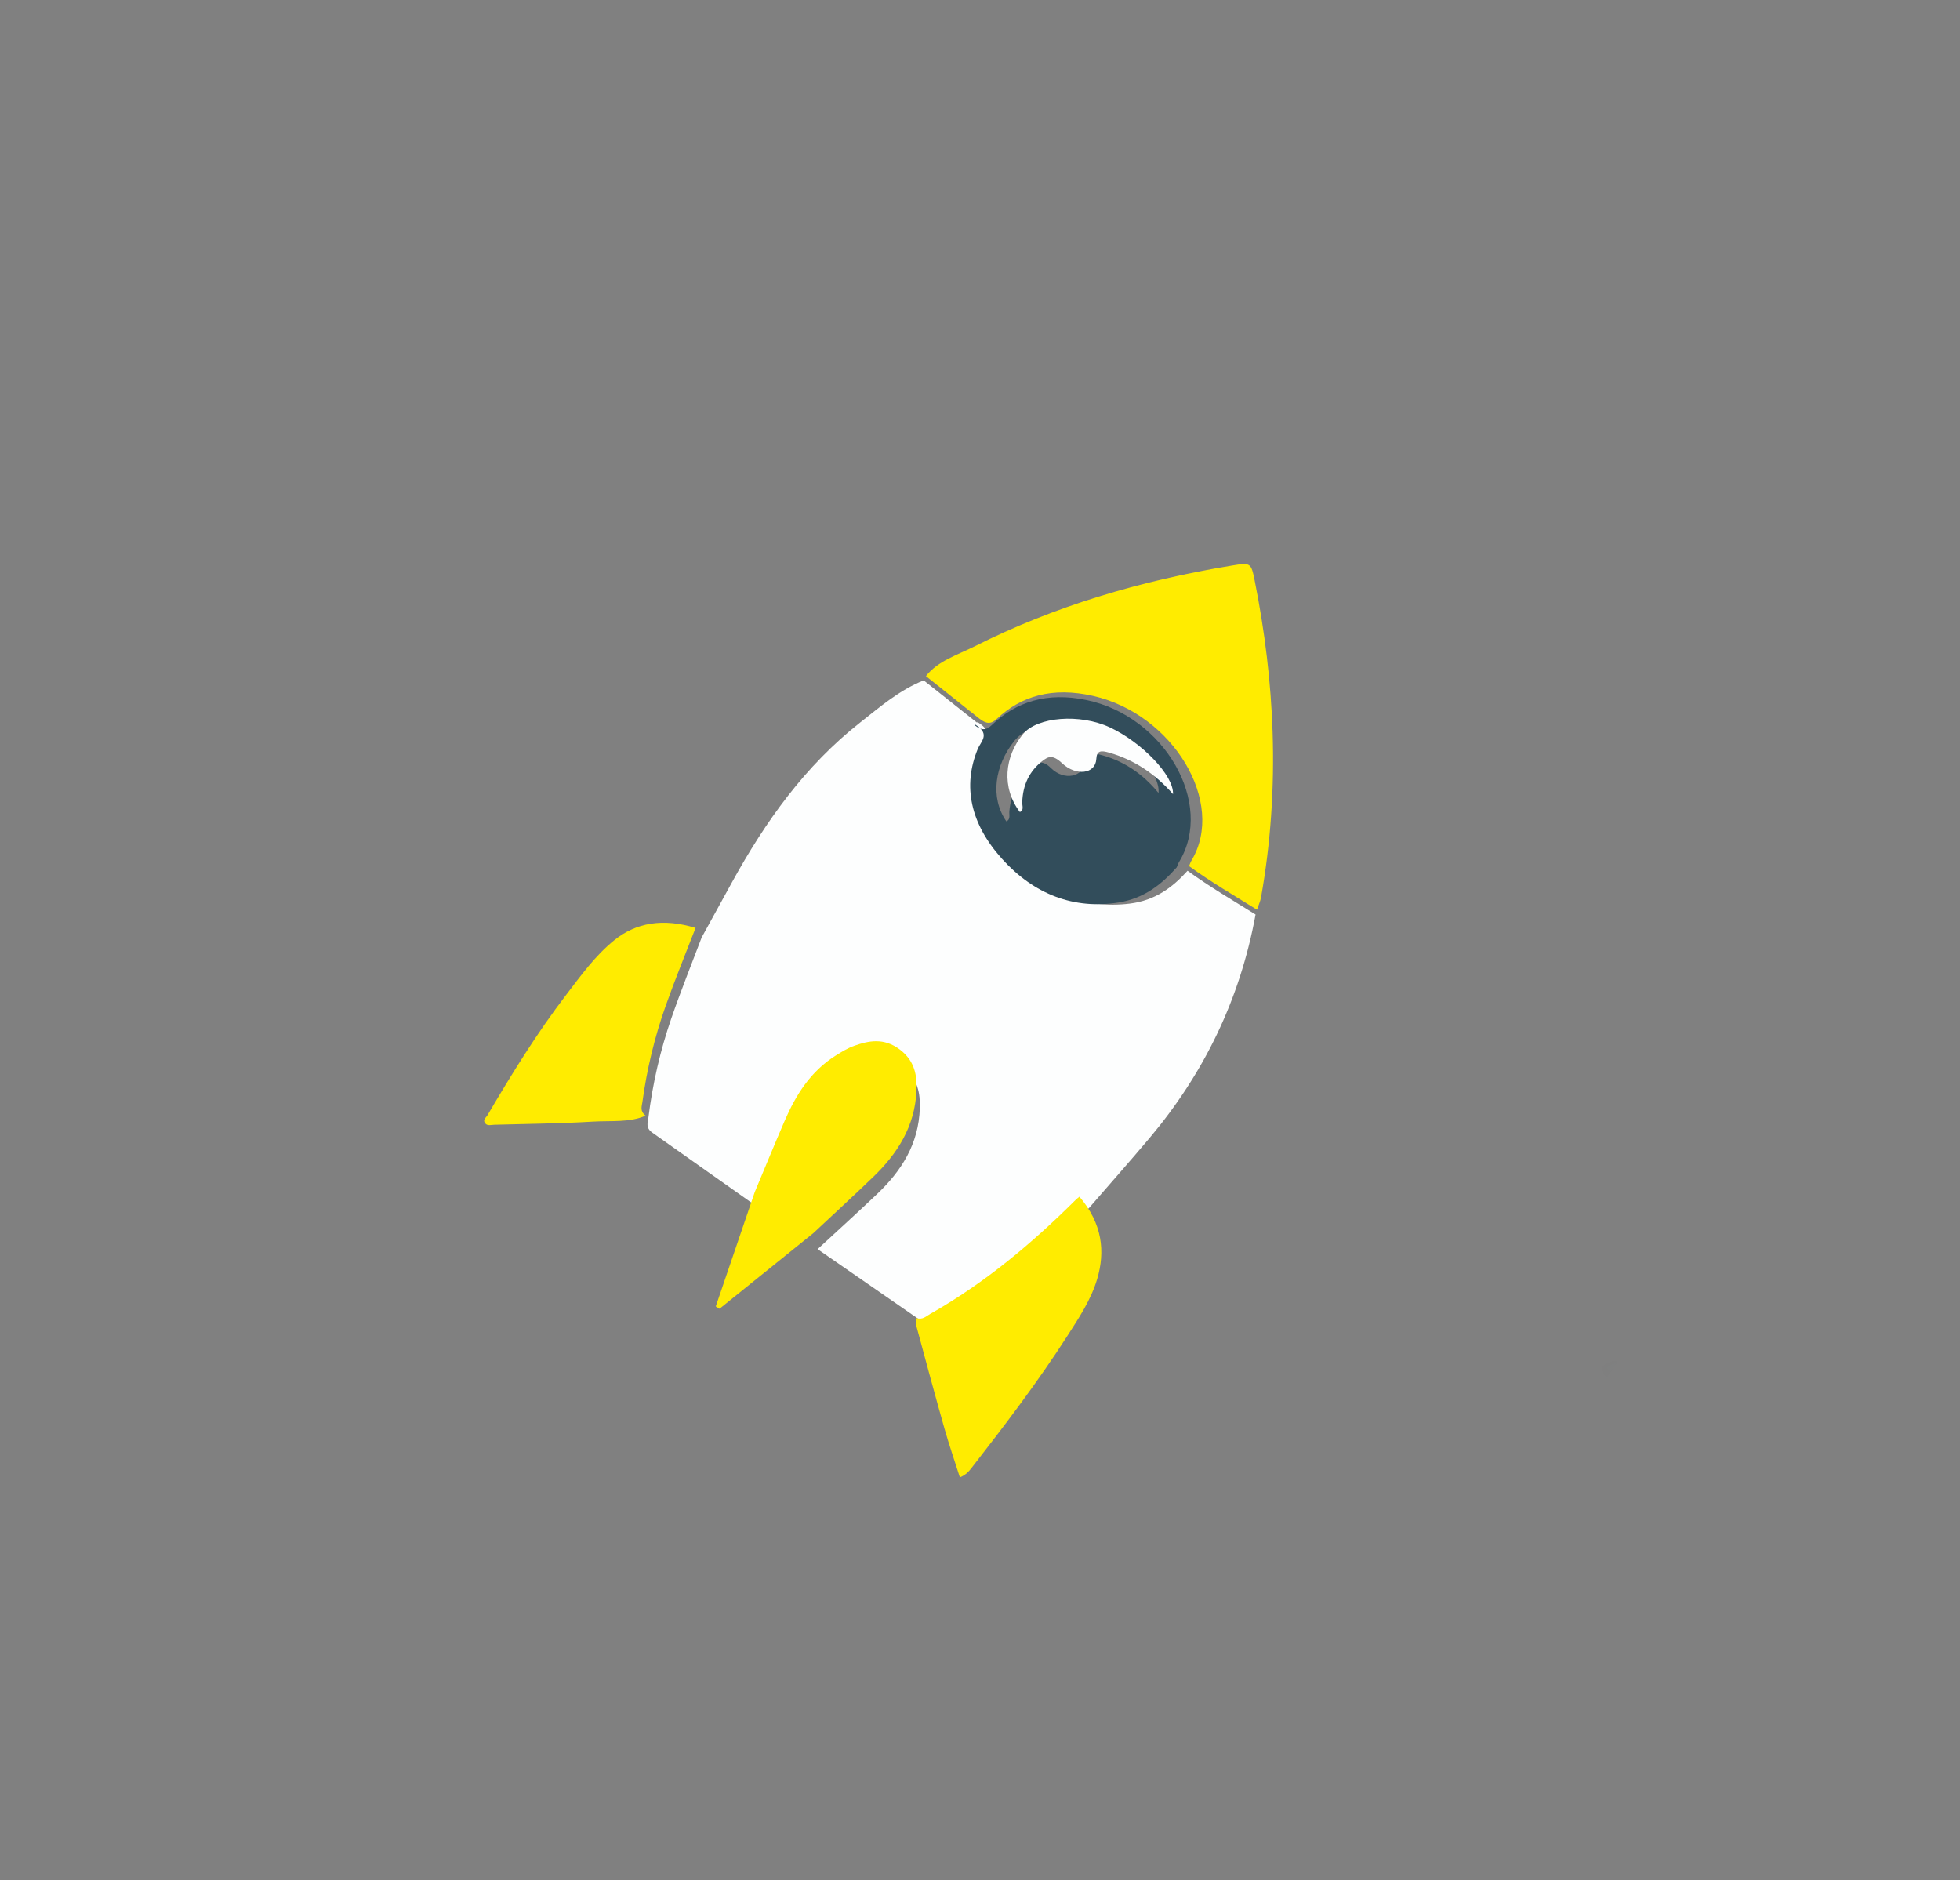 <svg width="197" height="189" viewBox="0 0 197 189" fill="none" xmlns="http://www.w3.org/2000/svg">
<rect x="0" y="0" width="197" height="189" fill="#808080" stroke="none"/>
<mask id="mask0" mask-type="alpha" maskUnits="userSpaceOnUse" x="1" y="1" width="195" height="187">
<path fill-rule="evenodd" clip-rule="evenodd" d="M195.773 89.504L69.545 1.118L1.063 98.92L127.292 187.306L195.773 89.504L127.291 187.306L1.063 98.919L69.545 1.117L195.773 89.503L195.773 89.504Z" fill="white"/>
</mask>
<g mask="url(#mask0)">
<path fill-rule="evenodd" clip-rule="evenodd" d="M92.963 67.02C90.509 68.012 88.635 69.662 86.679 71.203C81.174 75.536 77.247 81.082 73.934 87.089C72.924 88.921 71.916 90.755 70.908 92.589C67.502 91.524 64.701 91.959 62.456 93.748C60.469 95.33 59.02 97.359 57.513 99.322C54.511 103.234 51.929 107.437 49.437 111.696C49.29 111.946 48.899 112.168 49.228 112.545C49.465 112.817 49.846 112.691 50.154 112.686C53.585 112.631 57.04 112.647 60.439 112.485C62.297 112.397 64.3 112.65 65.938 111.936C69.426 114.401 72.915 116.866 76.404 119.33C75.147 123.1 73.89 126.868 72.635 130.638C72.761 130.716 72.887 130.794 73.015 130.872C76.115 128.409 79.214 125.945 82.314 123.481C85.844 125.924 89.375 128.367 92.906 130.81C92.914 131.057 92.865 131.309 92.941 131.553C94.027 135.015 95.109 138.478 96.239 141.938C96.774 143.576 97.409 145.209 98.018 146.894C98.612 146.667 98.899 146.357 99.163 146.02C102.443 141.839 105.683 137.627 108.534 133.141C109.632 131.413 110.783 129.682 111.337 127.647C112.079 124.911 111.66 122.108 109.198 119.341C111.203 117.024 113.236 114.727 115.208 112.384C120.571 106.011 124.199 98.663 125.774 90.168C125.908 89.759 126.097 89.368 126.169 88.937C127.862 78.999 127.505 68.663 125.263 57.967C124.892 56.201 124.834 56.188 123.048 56.462C113.957 57.86 105.47 60.327 97.766 64.135C96.077 64.97 94.123 65.537 92.963 67.02ZM161.504 138.442C143.144 164.907 100.526 167.647 65.672 144.14C29.201 119.543 16.268 76.762 35.52 49.712C54.476 23.078 98.698 20.544 134.315 46.492C167.759 70.858 180.319 111.96 161.504 138.442Z" fill="#324D5B"/>
</g>
<path fill-rule="evenodd" clip-rule="evenodd" d="M70.522 94.231C71.54 92.376 72.558 90.521 73.579 88.667C76.925 82.591 80.898 76.983 86.473 72.606C88.454 71.052 90.352 69.384 92.84 68.386C94.632 69.807 96.425 71.23 98.218 72.651L98.228 72.556C98.27 72.585 98.309 72.618 98.352 72.645C99.876 73.612 98.906 74.321 98.629 75.025C97.178 78.707 98.148 82.482 101.47 86.062C104.882 89.738 109.016 91.375 113.534 90.825C116.118 90.509 117.872 89.178 119.361 87.522C121.559 89.12 123.9 90.482 126.197 91.919C124.622 100.52 120.958 107.955 115.532 114.397C113.535 116.765 111.479 119.086 109.449 121.43C109.325 121.529 109.191 121.619 109.077 121.729C104.719 125.93 99.985 129.74 94.391 132.656C93.971 132.876 93.619 133.261 92.944 133.006C89.355 130.522 85.765 128.038 82.177 125.554C84.176 123.705 86.198 121.877 88.169 120.003C90.585 117.703 92.341 115.002 92.451 111.382C92.495 109.929 92.275 108.412 90.707 107.225C89.049 105.969 87.497 106.291 86.061 106.775C85.388 107.001 84.79 107.365 84.204 107.723C81.676 109.264 80.208 111.612 79.1 114.219C78.098 116.577 77.143 118.962 76.167 121.334C72.621 118.829 69.073 116.323 65.526 113.817C64.886 113.332 65.107 112.853 65.165 112.378C65.595 108.906 66.368 105.564 67.473 102.363C68.42 99.619 69.5 96.939 70.522 94.231Z" fill="#FDFEFE"/>
<path fill-rule="evenodd" clip-rule="evenodd" d="M93.064 67.958C94.26 66.423 96.26 65.823 97.992 64.95C105.889 60.969 114.574 58.358 123.863 56.838C125.69 56.539 125.749 56.553 126.111 58.364C127.139 63.512 127.744 68.582 127.909 73.571C128.095 79.209 127.718 84.743 126.753 90.168C126.675 90.612 126.479 91.015 126.338 91.436C124.045 90.006 121.707 88.653 119.514 87.055C119.591 86.87 119.649 86.672 119.751 86.503C123.256 80.689 117.906 71.766 109.864 69.946C105.781 69.022 102.642 69.945 100.192 72.253C99.611 72.802 99.133 72.779 98.423 72.221C96.637 70.799 94.849 69.378 93.064 67.958Z" fill="#FFEC00"/>
<path fill-rule="evenodd" clip-rule="evenodd" d="M92.081 132.472C92.722 132.699 93.078 132.301 93.493 132.065C99.015 128.937 103.742 124.954 108.122 120.596C108.236 120.483 108.369 120.387 108.494 120.282C110.801 122.978 111.105 125.789 110.272 128.575C109.652 130.649 108.457 132.439 107.313 134.223C104.346 138.855 101.008 143.227 97.632 147.569C97.36 147.918 97.067 148.242 96.476 148.493C95.944 146.818 95.383 145.196 94.921 143.564C93.946 140.119 93.019 136.669 92.088 133.22C92.021 132.976 92.08 132.722 92.081 132.472Z" fill="#FFEC00"/>
<path fill-rule="evenodd" clip-rule="evenodd" d="M69.911 93.266C68.903 95.88 67.839 98.468 66.902 101.115C65.807 104.203 65.026 107.422 64.569 110.76C64.507 111.216 64.291 111.679 64.891 112.136C63.306 112.85 61.378 112.627 59.587 112.736C56.309 112.933 52.981 112.959 49.672 113.052C49.377 113.06 49.007 113.187 48.782 112.926C48.47 112.563 48.849 112.342 48.993 112.098C51.445 107.928 53.982 103.811 56.922 99.972C58.398 98.045 59.819 96.054 61.752 94.493C63.937 92.728 66.642 92.271 69.911 93.266Z" fill="#FFEC00"/>
<path fill-rule="evenodd" clip-rule="evenodd" d="M75.861 119.815C76.861 117.428 77.839 115.031 78.865 112.658C79.998 110.036 81.485 107.667 84.009 106.089C84.593 105.724 85.189 105.351 85.859 105.115C87.287 104.611 88.826 104.267 90.45 105.498C91.984 106.662 92.18 108.176 92.115 109.629C91.954 113.251 90.177 115.976 87.753 118.31C85.778 120.213 83.75 122.071 81.745 123.948C78.603 126.481 75.462 129.013 72.319 131.546C72.192 131.468 72.066 131.391 71.941 131.313C73.246 127.481 74.554 123.648 75.861 119.815Z" fill="#FFEC00"/>
<path fill-rule="evenodd" clip-rule="evenodd" d="M116.441 79.701C116.656 77.745 113.653 74.5 110.609 73.178C107.749 71.936 103.489 72.547 101.954 74.467C99.995 76.916 99.477 80.131 101.149 82.559C101.589 82.364 101.418 81.901 101.449 81.554C101.612 79.725 102.367 78.243 103.731 77.103C104.302 76.626 104.77 76.348 105.646 77.214C106.951 78.5 108.889 78.124 109.07 76.562C109.175 75.658 109.589 75.62 110.399 75.814C112.82 76.394 114.799 77.705 116.441 79.701ZM97.954 72.883C98.636 73.422 99.104 73.435 99.686 72.876C102.136 70.524 105.23 69.535 109.207 70.363C117.04 71.995 122.077 80.757 118.517 86.622C118.413 86.793 118.352 86.991 118.272 87.178C116.75 88.901 114.977 90.305 112.421 90.711C107.953 91.421 103.937 89.908 100.702 86.312C97.552 82.811 96.724 79.033 98.279 75.266C98.575 74.546 99.554 73.798 98.087 72.873C98.045 72.847 98.007 72.816 97.968 72.787L97.954 72.883Z" fill="#324D5B"/>
<path fill-rule="evenodd" clip-rule="evenodd" d="M117.9 79.82C116.1 77.775 114 76.373 111.495 75.653C110.657 75.413 110.238 75.424 110.189 76.296C110.105 77.803 108.155 78.043 106.743 76.709C105.795 75.812 105.335 76.052 104.784 76.479C103.468 77.499 102.794 78.892 102.745 80.659C102.736 80.995 102.94 81.455 102.504 81.617C100.644 79.149 100.966 76.057 102.805 73.802C104.245 72.034 108.546 71.714 111.54 73.105C114.727 74.586 117.994 77.933 117.9 79.82Z" fill="#FDFEFE"/>
</svg>
